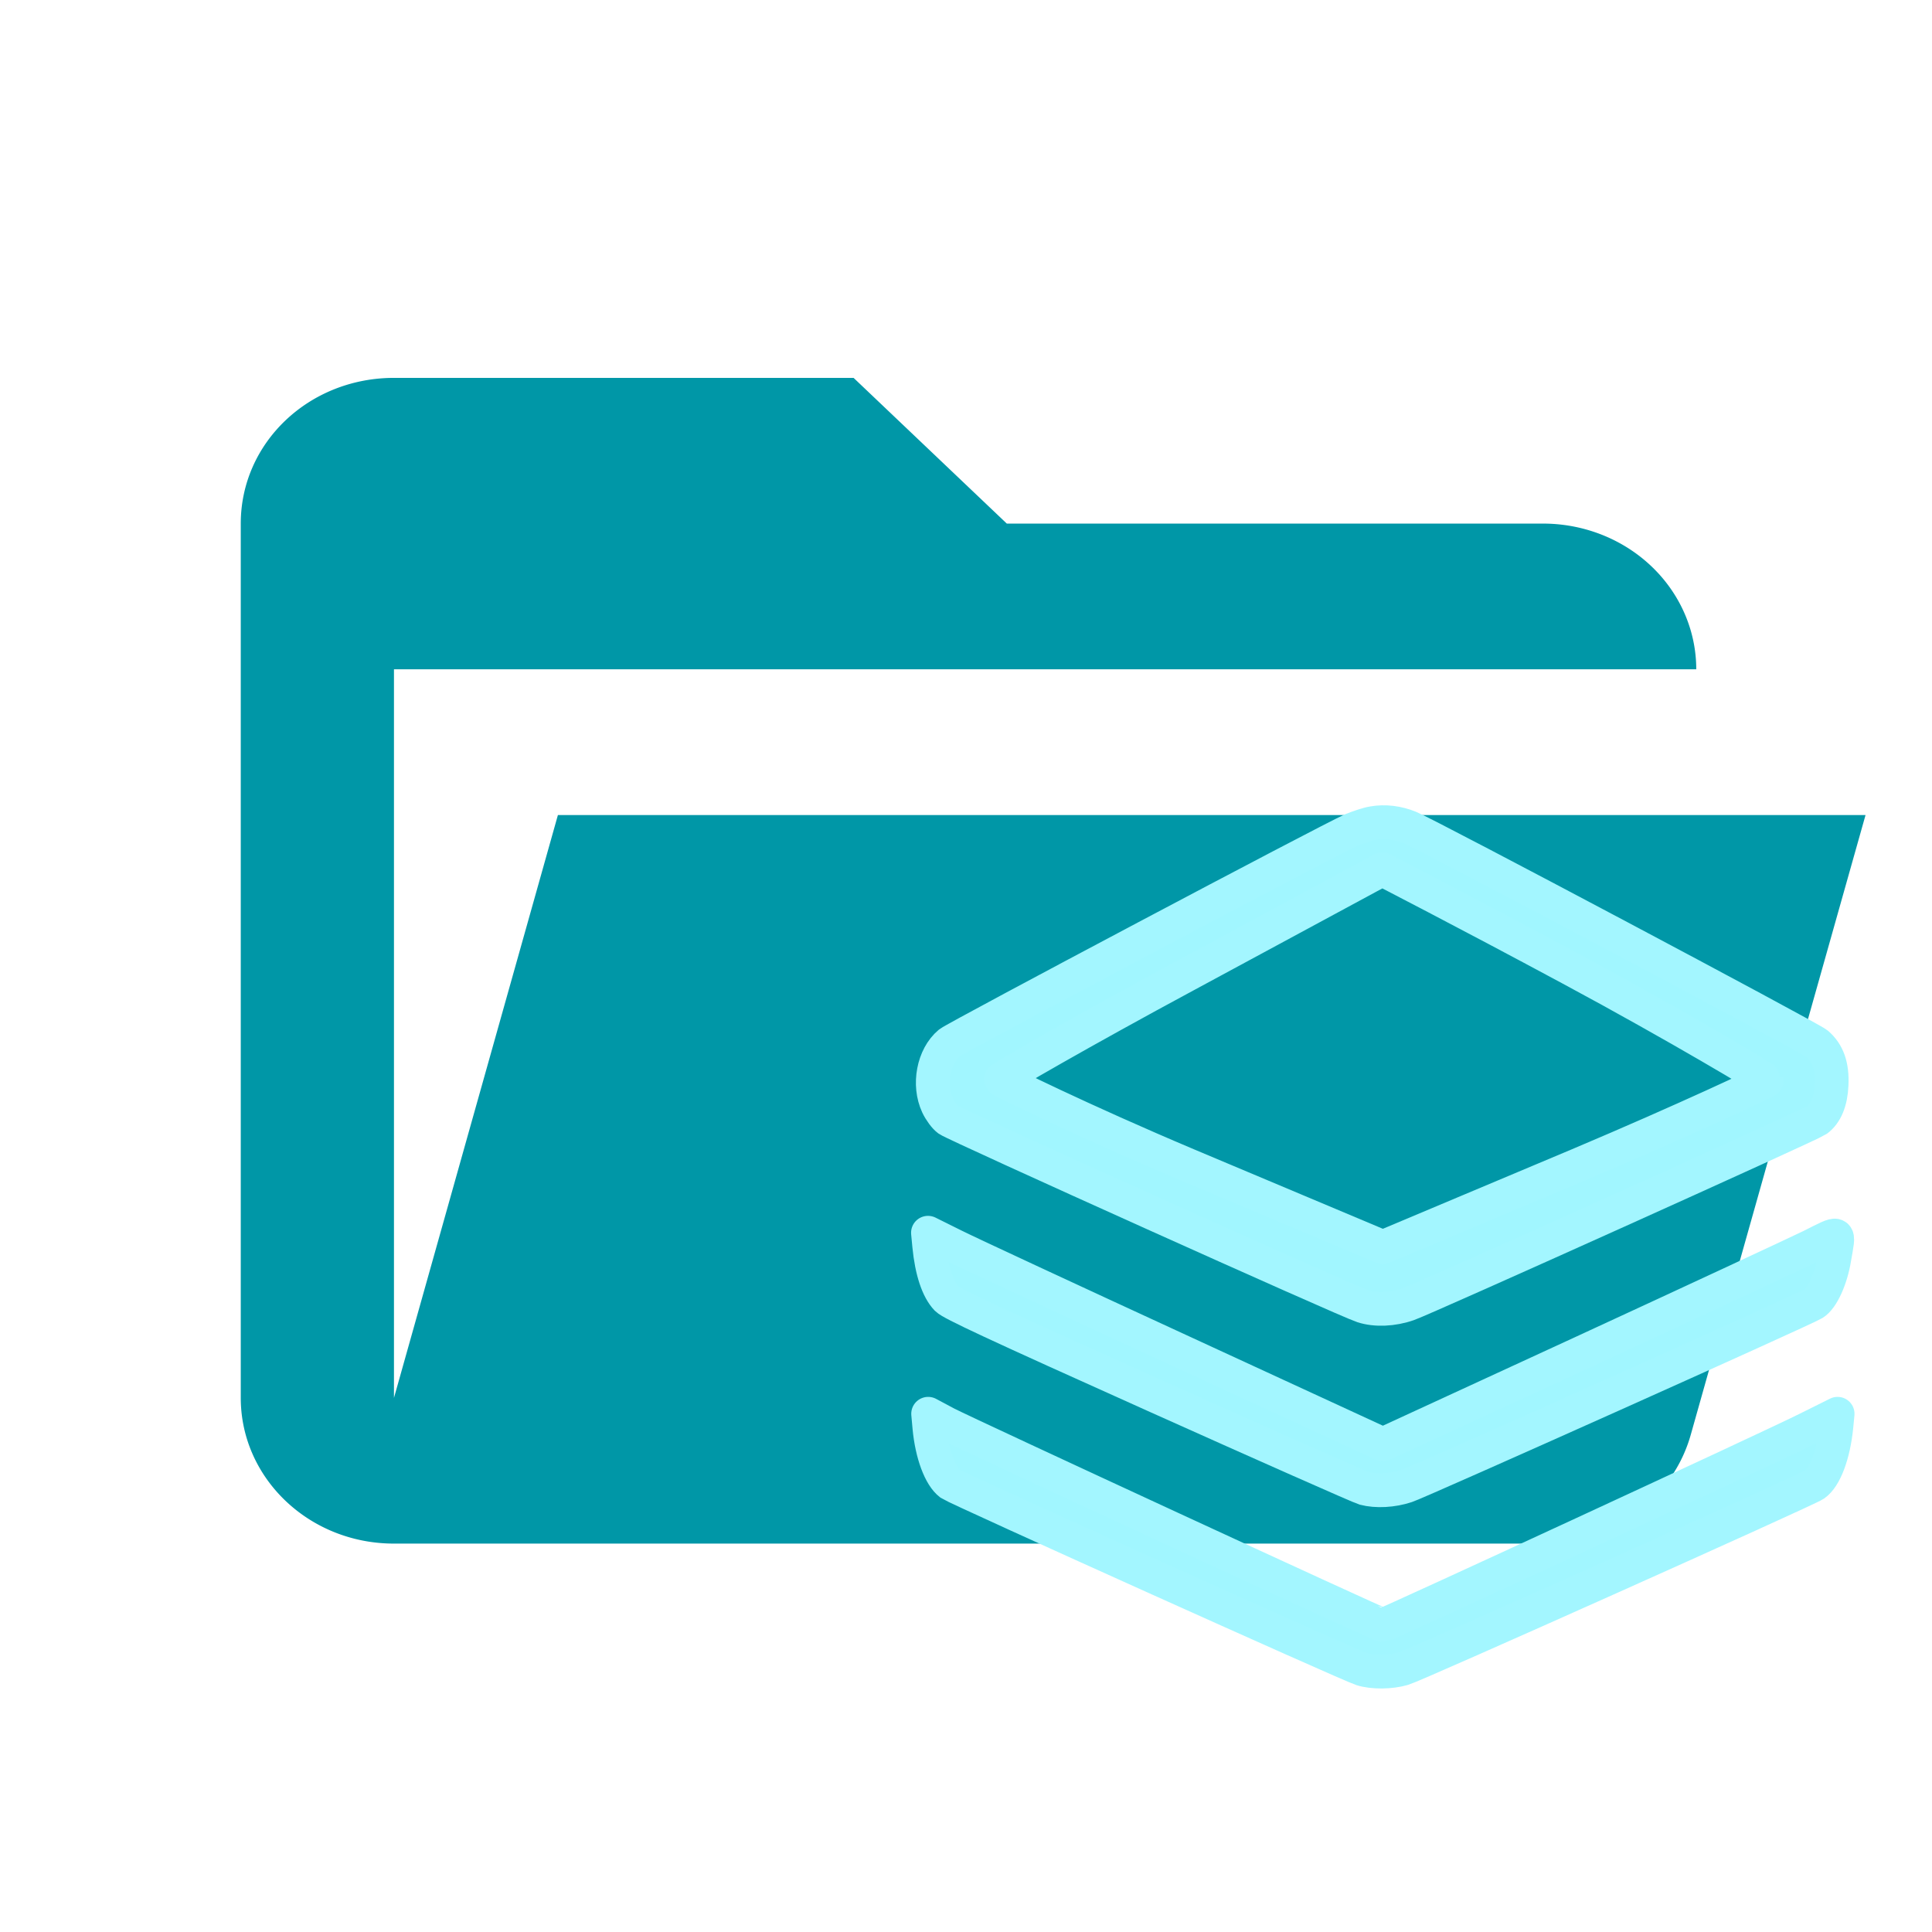 <?xml version="1.0" encoding="UTF-8" standalone="no"?> <!-- Created with Inkscape (http://www.inkscape.org/) -->

<svg width="6in" height="6in" viewBox="0 0 152.4 152.4" version="1.1" id="svg5" sodipodi:docname="queues-open.svg" inkscape:version="1.1 (ce6663b3b7, 2021-05-25)" xmlns:inkscape="http://www.inkscape.org/namespaces/inkscape" xmlns:sodipodi="http://sodipodi.sourceforge.net/DTD/sodipodi-0.dtd" xmlns="http://www.w3.org/2000/svg" xmlns:svg="http://www.w3.org/2000/svg"> <sodipodi:namedview id="namedview7" pagecolor="#505050" bordercolor="#eeeeee" borderopacity="1" inkscape:pageshadow="0" inkscape:pageopacity="0" inkscape:pagecheckerboard="0" inkscape:document-units="mm" showgrid="false" inkscape:zoom="0.75098906" inkscape:cx="262.32073" inkscape:cy="339.55222" inkscape:window-width="1366" inkscape:window-height="730" inkscape:window-x="1920" inkscape:window-y="0" inkscape:window-maximized="1" inkscape:current-layer="layer2" units="in" width="10in" inkscape:snap-global="false" /> <defs id="defs2"> <marker style="overflow:visible" id="Arrow1Mend" refX="0" refY="0" orient="auto" inkscape:stockid="Arrow1Mend" inkscape:isstock="true"> <path transform="matrix(-0.4,0,0,-0.4,-4,0)" style="fill:context-stroke;fill-rule:evenodd;stroke:context-stroke;stroke-width:1pt" d="M 0,0 5,-5 -12.5,0 5,5 Z" id="path7859" /> </marker> <marker style="overflow:visible" id="Arrow1Lstart" refX="0" refY="0" orient="auto" inkscape:stockid="Arrow1Lstart" inkscape:isstock="true"> <path transform="matrix(0.8,0,0,0.8,10,0)" style="fill:context-stroke;fill-rule:evenodd;stroke:context-stroke;stroke-width:1pt" d="M 0,0 5,-5 -12.5,0 5,5 Z" id="path7850" /> </marker> </defs> <g inkscape:label="Layer 1" inkscape:groupmode="layer" id="layer1" /> <g inkscape:groupmode="layer" id="layer2" inkscape:label="Icon"> <g style="fill:#000000;stroke:none;stroke-opacity:1" id="g22" transform="matrix(5.747,0,0,5.747,7.523,6.984)"> <path d="M 0,0 H 24 V 24 H 0 Z" fill="none" id="path10" style="stroke:none;stroke-opacity:1" /> </g> <path d="M 121.718,121.762 H 31.077 c -6.707,0 -12.085,-5.172 -12.085,-11.494 V 41.302 c 0,-6.379 5.378,-11.494 12.085,-11.494 h 36.256 l 12.086,11.494 h 42.299 a 12.085,11.494 0 0 1 12.086,11.494 v 0 H 31.077 V 110.268 L 44.009,64.291 H 147.158 L 133.38,113.142 c -1.391,5 -6.103,8.621 -11.662,8.621 z" id="path11607" style="stroke-width:5.893;fill:#0097a7;fill-opacity:1" /> <g transform="matrix(0.014,0,0,-0.014,73.244,134.217)" fill="#000000" stroke="none" id="g30" style="opacity:1;fill:#a1f6ff;fill-opacity:1;stroke:#a3f6ff;stroke-width:190.603;stroke-linecap:butt;stroke-linejoin:round;stroke-miterlimit:3.7;stroke-dasharray:none;stroke-opacity:1;paint-order:markers fill stroke"> <path d="m 2504,4949 c -27,-4 -81,-22 -120,-38 C 2268,4861 158,3743 118,3711 27,3635 -3,3475 51,3359 c 15,-32 41,-67 60,-81 40,-29 2245,-1022 2334,-1050 73,-24 171,-20 259,11 97,34 2268,1012 2302,1037 50,37 78,105 82,199 5,106 -21,179 -81,231 -42,35 -2191,1176 -2297,1219 -67,27 -138,36 -206,24 z m 1114.703,-820.417 c 607,-326 1104.137,-625.716 1104.137,-629.716 C 4723.84,3494.867 4269,3280 3663,3024 L 2560,2560 1462,3022 C 858,3277 408.496,3499.72 407.496,3504.72 406.496,3510.72 854,3771 1458,4096 c 603,326 1098,593 1098,593 0,0 456.703,-234.417 1062.703,-560.417 z" id="path24" style="fill:#a1f6ff;fill-opacity:1;stroke:#a3f6ff;stroke-width:190.603;stroke-linecap:butt;stroke-linejoin:round;stroke-miterlimit:3.7;stroke-dasharray:none;stroke-dashoffset:0;stroke-opacity:1;paint-order:markers fill stroke" sodipodi:nodetypes="ccccccccccccccccccccc" /> <path d="m 4,2568 c 14,-143 49,-247 99,-299 27,-27 255,-134 1173,-546 626,-281 1157,-516 1179,-522 68,-18 160,-13 238,13 78,26 2241,995 2294,1028 48,29 98,139 117,257 27,158 39,152 -131,67 -82,-40 -658,-308 -1280,-595 L 2560,1449 1428,1971 C 805,2258 228,2526 146,2567 l -149,74 z" id="path26" style="fill:#a1f6ff;fill-opacity:1;stroke:#a3f6ff;stroke-width:190.603;stroke-linecap:butt;stroke-linejoin:round;stroke-miterlimit:3.7;stroke-dasharray:none;stroke-opacity:1;paint-order:markers fill stroke" /> <path d="m 5,1544 c 14,-149 61,-275 118,-318 35,-25 2244,-1020 2317,-1043 63,-20 164,-19 235,2 67,19 2274,1007 2317,1037 59,41 107,169 123,326 l 7,73 -173,-86 C 4767,1443 2575,430 2560,430 2545,430 210,1509 101,1566 l -103,55 z" id="path28" style="fill:#a1f6ff;fill-opacity:1;stroke:#a3f6ff;stroke-width:190.603;stroke-linecap:butt;stroke-linejoin:round;stroke-miterlimit:3.7;stroke-dasharray:none;stroke-opacity:1;paint-order:markers fill stroke" /> </g> </g> </svg> 